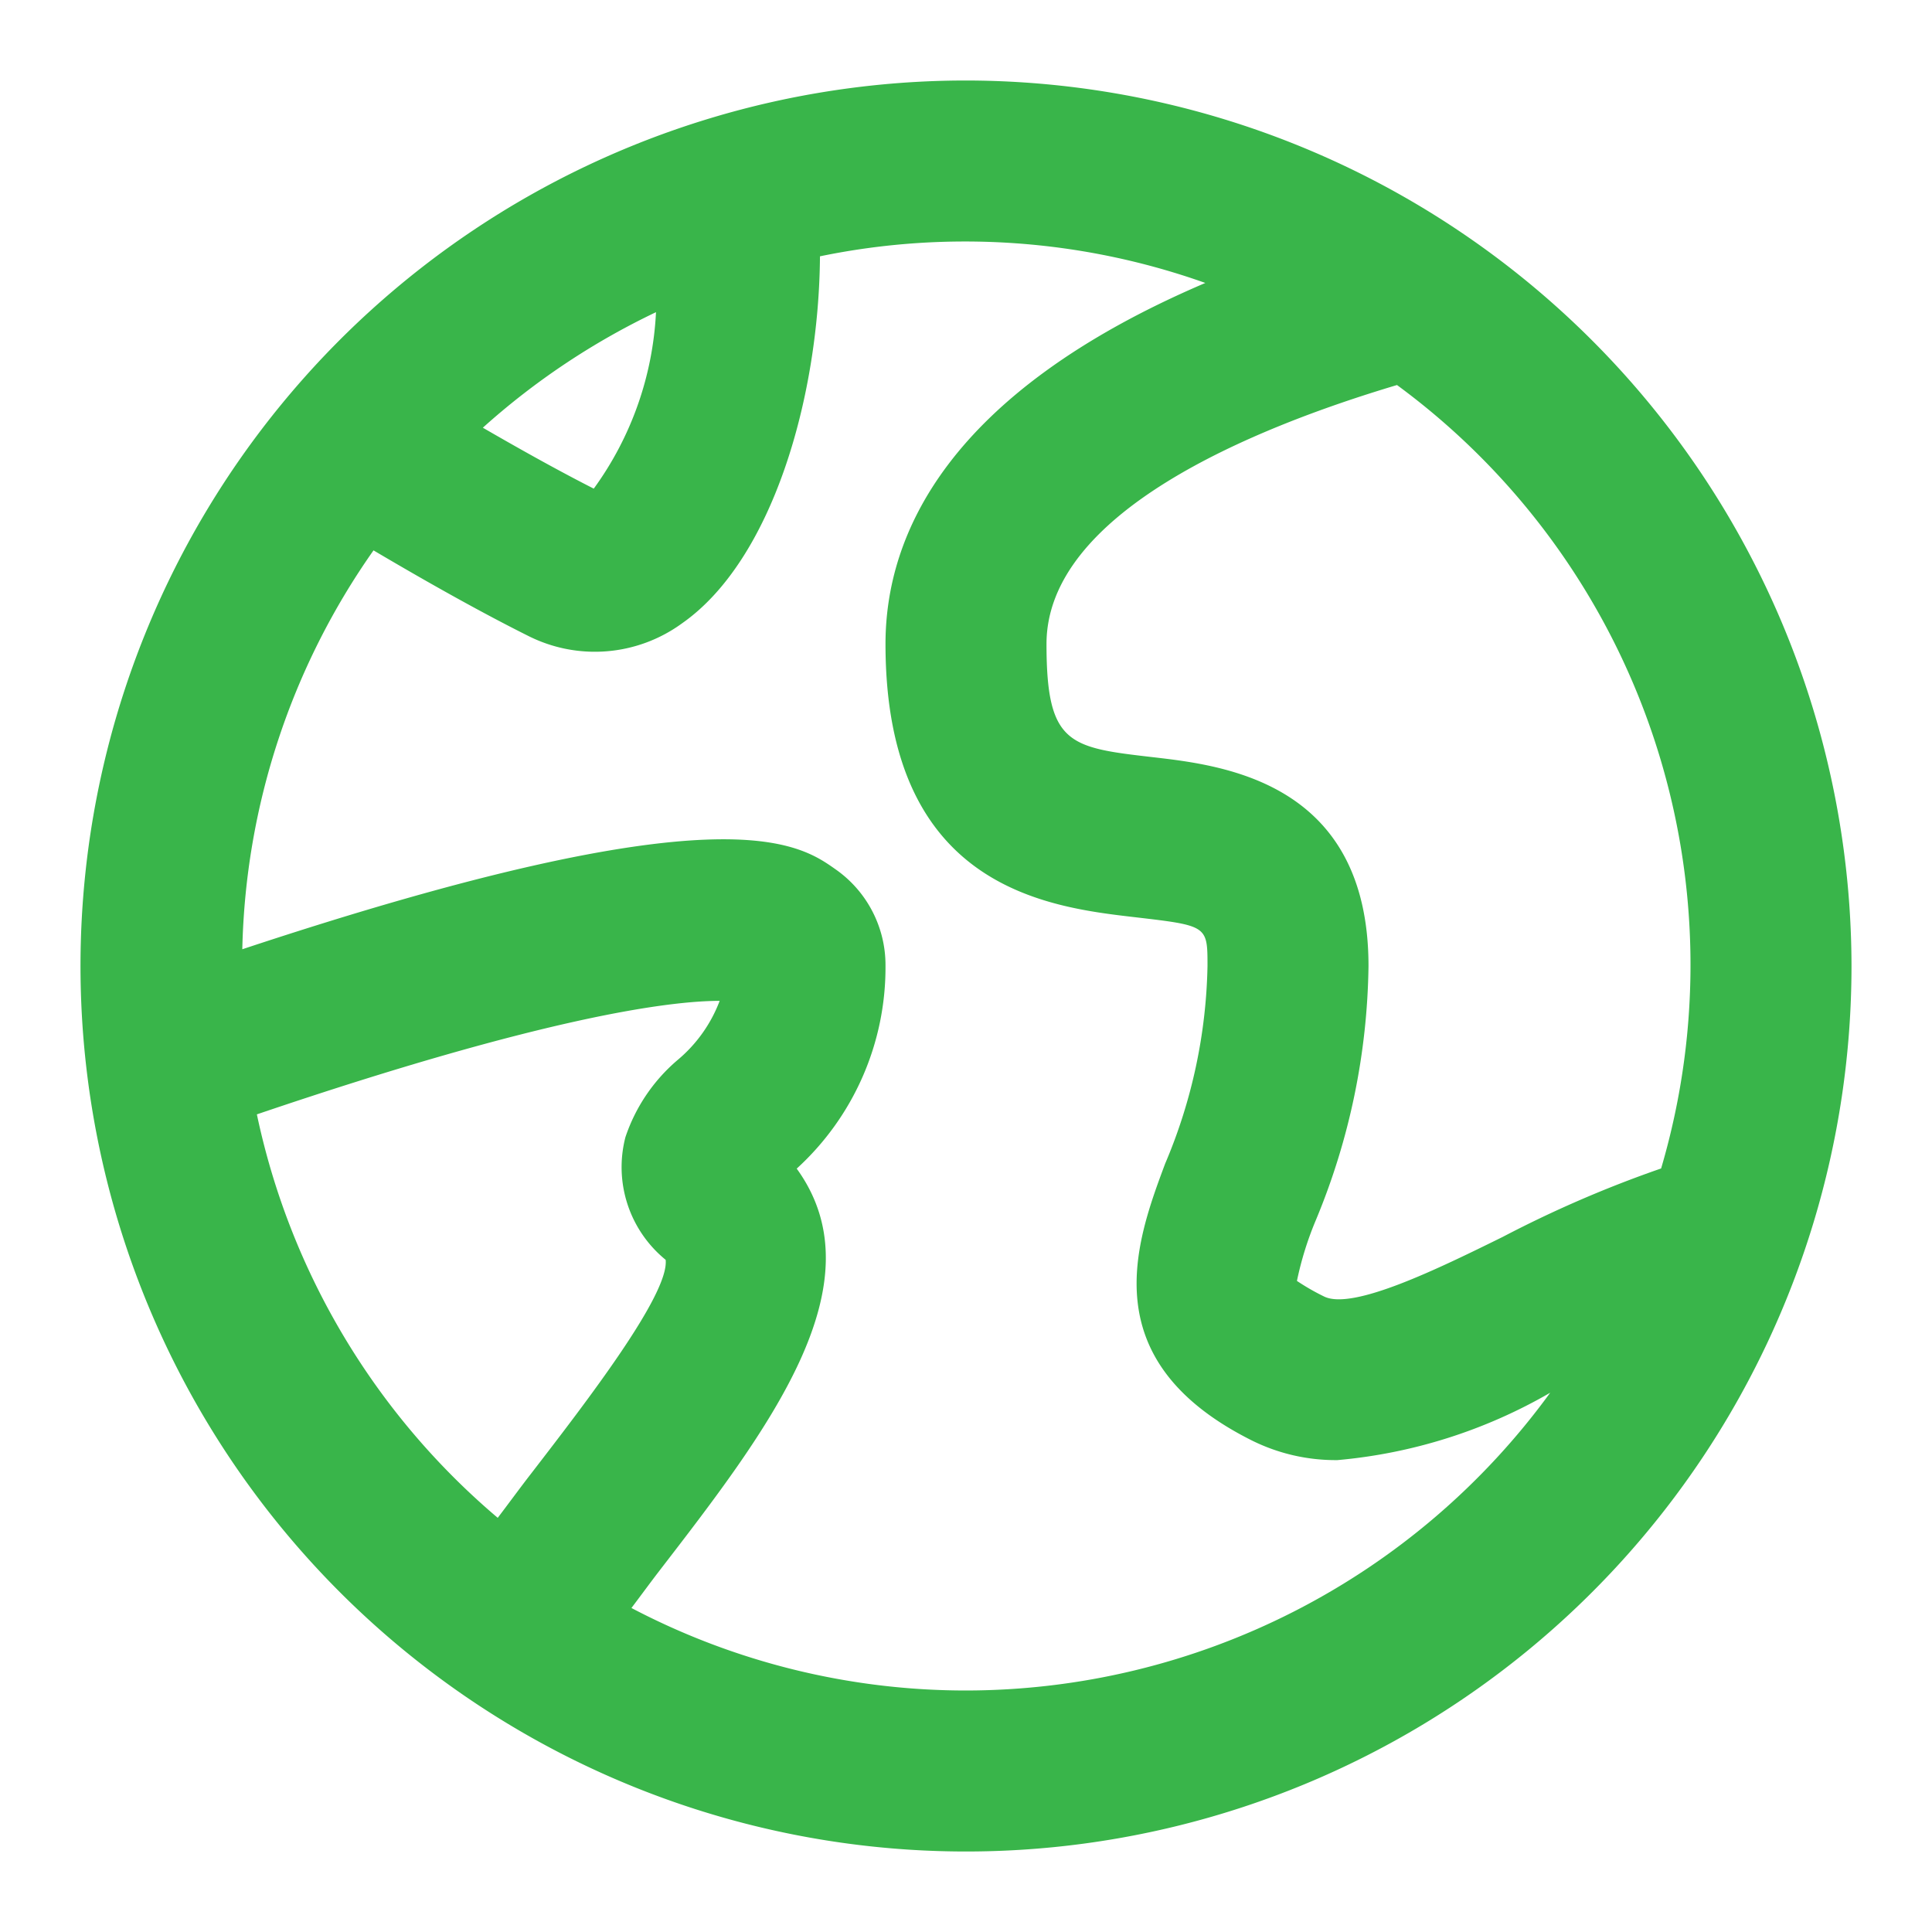 <?xml version="1.0" encoding="utf-8"?><!-- Uploaded to: SVG Repo, www.svgrepo.com, Generator: SVG Repo Mixer Tools -->
<svg fill="#39b54a" width="800px" height="800px" viewBox="0 0 24 24" xmlns="http://www.w3.org/2000/svg"><path d="M12,1A11,11,0,1,0,23,12,11.013,11.013,0,0,0,12,1ZM8.149,3.878A4.063,4.063,0,0,1,7.376,6.07c-.394-.2-.86-.457-1.378-.757A9.025,9.025,0,0,1,8.149,3.878ZM6.183,18.855a9,9,0,0,1-2.992-5.012c3.609-1.225,5.149-1.41,5.749-1.41h0a1.775,1.775,0,0,1-.523.735,2.157,2.157,0,0,0-.648.959,1.485,1.485,0,0,0,.5,1.523c.046.427-.983,1.762-1.664,2.646C6.465,18.476,6.324,18.67,6.183,18.855ZM12,21a8.937,8.937,0,0,1-4.156-1.025c.115-.152.231-.311.344-.458,1.353-1.755,2.748-3.566,1.709-5A3.382,3.382,0,0,0,11,12a1.452,1.452,0,0,0-.619-1.2c-.463-.327-1.395-.989-7.371.992A8.941,8.941,0,0,1,4.64,6.837c.738.436,1.379.791,1.913,1.058a1.838,1.838,0,0,0,1.92-.152c1.12-.784,1.7-2.8,1.713-4.559a8.911,8.911,0,0,1,4.787.331C11.758,4.888,11,6.653,11,8c0,3.034,2.017,3.268,3.1,3.394.9.105.9.105.9.606a6.574,6.574,0,0,1-.526,2.455c-.363.973-.911,2.445,1.079,3.44a2.339,2.339,0,0,0,1.061.243,6.4,6.4,0,0,0,2.643-.837A8.987,8.987,0,0,1,12,21Zm8.635-6.485a14.445,14.445,0,0,0-1.969.851c-.786.387-1.862.917-2.219.739a2.835,2.835,0,0,1-.336-.193,4.1,4.1,0,0,1,.237-.76A8.476,8.476,0,0,0,17,12c0-2.283-1.8-2.492-2.67-2.593C13.282,9.286,13,9.253,13,8c0-1.628,2.545-2.677,4.354-3.217a8.939,8.939,0,0,1,3.281,9.732Z"/></svg>